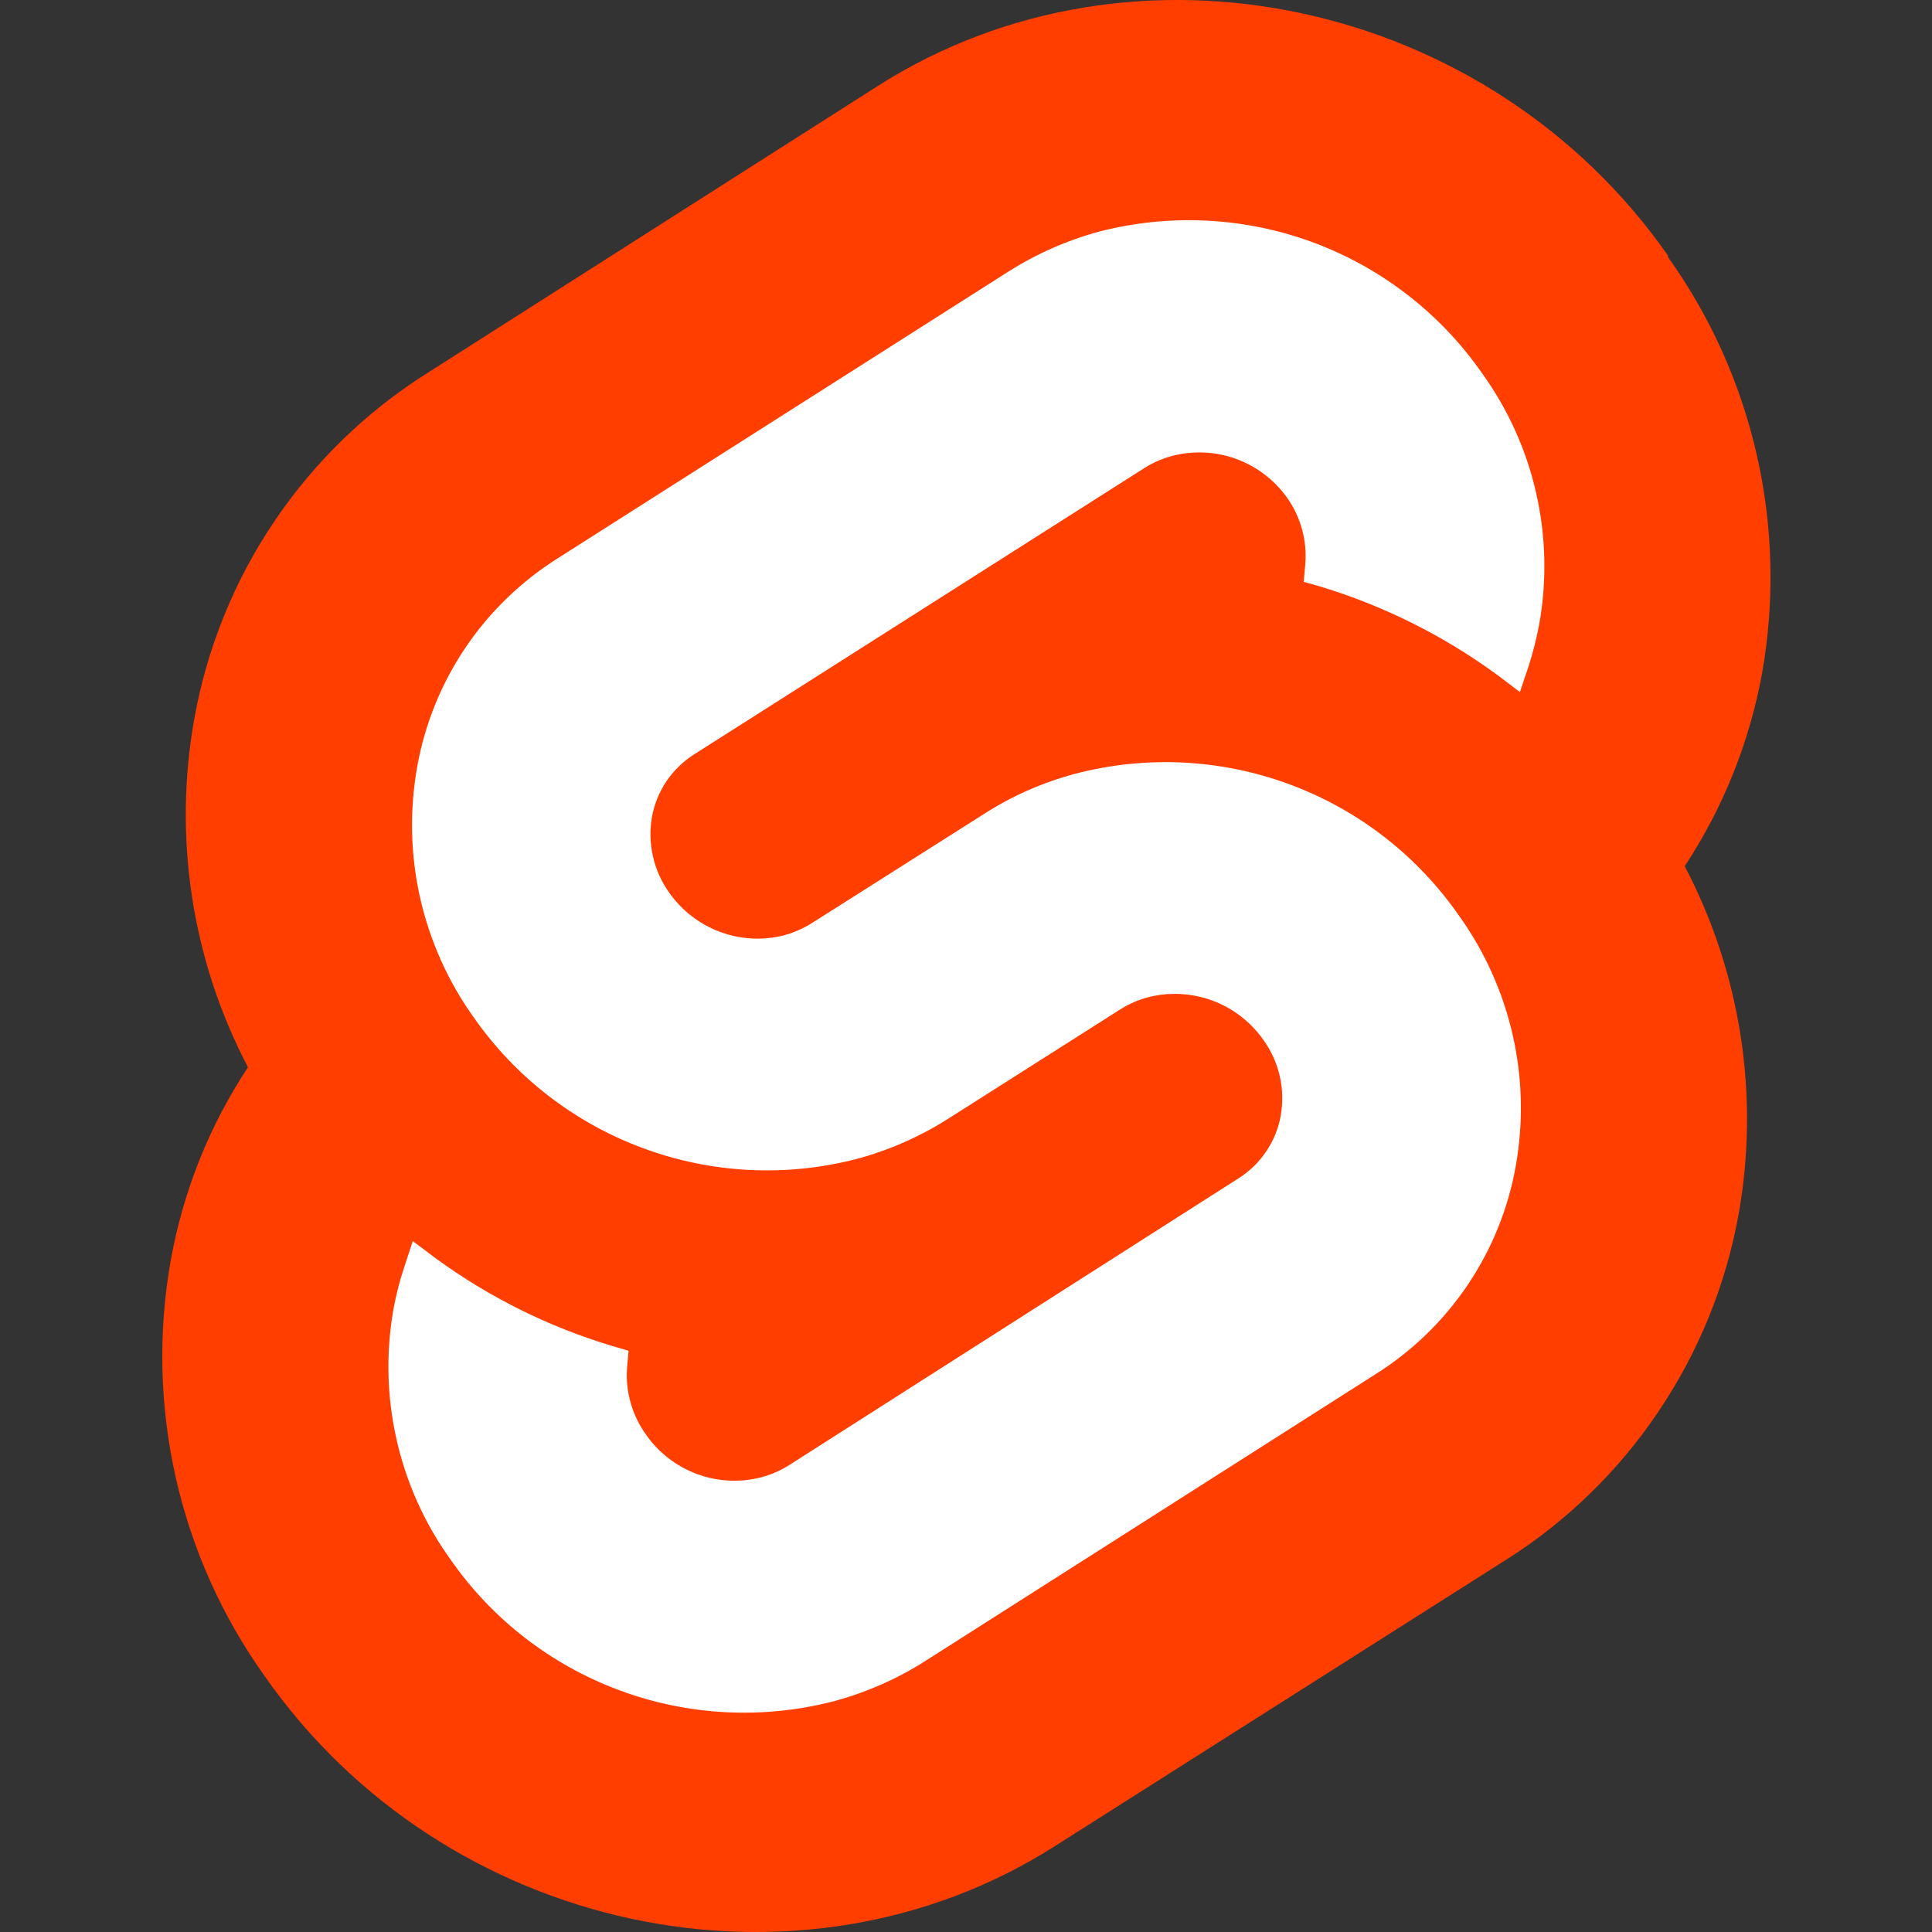 <svg width="20" height="20" viewBox="0 0 20 20" fill="none" xmlns="http://www.w3.org/2000/svg">
<rect x="0" y="0" width="20" height="20" fill="#333333" stroke="none"/>
<path d="M17.267 2.646C15.409 -0.012 11.74 -0.8 9.087 0.89L4.428 3.859C3.799 4.254 3.26 4.776 2.844 5.391C2.428 6.006 2.145 6.701 2.013 7.432C1.79 8.665 1.985 9.938 2.567 11.048C2.168 11.652 1.896 12.332 1.768 13.045C1.635 13.792 1.653 14.558 1.82 15.298C1.987 16.038 2.301 16.737 2.742 17.354C4.6 20.012 8.269 20.8 10.922 19.11L15.581 16.153C16.209 15.758 16.748 15.236 17.163 14.62C17.579 14.005 17.863 13.311 17.996 12.581C18.218 11.348 18.022 10.076 17.44 8.967C17.839 8.361 18.111 7.682 18.241 6.969C18.373 6.223 18.355 5.457 18.188 4.717C18.021 3.977 17.708 3.278 17.267 2.661" fill="#FF3E00"/>
<path d="M8.632 17.611C7.898 17.801 7.124 17.762 6.413 17.498C5.703 17.235 5.09 16.76 4.659 16.137C4.393 15.766 4.205 15.346 4.105 14.901C4.004 14.456 3.994 13.996 4.074 13.547C4.101 13.401 4.138 13.257 4.185 13.116L4.273 12.848L4.512 13.027C5.062 13.429 5.677 13.734 6.329 13.931L6.507 13.983L6.491 14.162C6.474 14.406 6.543 14.65 6.686 14.849C6.816 15.037 7.001 15.179 7.215 15.259C7.429 15.338 7.662 15.35 7.883 15.292C7.984 15.265 8.08 15.223 8.169 15.167L12.821 12.198C12.935 12.126 13.033 12.031 13.108 11.919C13.184 11.807 13.235 11.681 13.258 11.548C13.282 11.412 13.279 11.274 13.248 11.14C13.217 11.005 13.16 10.879 13.08 10.767C12.949 10.58 12.765 10.437 12.551 10.358C12.337 10.279 12.104 10.267 11.883 10.324C11.782 10.351 11.685 10.393 11.597 10.449L9.811 11.584C9.518 11.769 9.2 11.909 8.866 11.998C8.133 12.187 7.361 12.148 6.652 11.884C5.943 11.621 5.331 11.147 4.9 10.526C4.635 10.155 4.448 9.734 4.348 9.29C4.248 8.845 4.239 8.384 4.319 7.936C4.398 7.495 4.568 7.076 4.818 6.705C5.068 6.334 5.393 6.02 5.771 5.781L10.438 2.812C10.728 2.628 11.045 2.488 11.377 2.398C12.11 2.208 12.884 2.247 13.595 2.51C14.305 2.774 14.917 3.249 15.348 3.872C15.614 4.243 15.803 4.663 15.903 5.108C16.004 5.553 16.014 6.013 15.934 6.462C15.906 6.609 15.87 6.754 15.824 6.896L15.734 7.164L15.497 6.985C14.945 6.581 14.329 6.273 13.675 6.074L13.496 6.023L13.512 5.844C13.533 5.598 13.466 5.352 13.323 5.151C13.191 4.967 13.007 4.827 12.795 4.75C12.582 4.673 12.351 4.663 12.133 4.72C12.032 4.747 11.935 4.789 11.847 4.845L7.186 7.809C7.072 7.881 6.975 7.976 6.899 8.087C6.824 8.199 6.773 8.325 6.749 8.457C6.725 8.593 6.729 8.732 6.76 8.867C6.79 9.001 6.847 9.128 6.927 9.24C7.057 9.425 7.24 9.567 7.452 9.646C7.664 9.726 7.896 9.738 8.115 9.683C8.216 9.655 8.312 9.613 8.401 9.558L10.188 8.425C10.479 8.238 10.799 8.098 11.134 8.009C11.867 7.818 12.641 7.857 13.351 8.12C14.062 8.383 14.674 8.859 15.105 9.481C15.371 9.852 15.559 10.272 15.66 10.717C15.761 11.162 15.771 11.622 15.691 12.071C15.613 12.512 15.443 12.931 15.193 13.302C14.943 13.673 14.618 13.988 14.239 14.226L9.578 17.195C9.286 17.381 8.966 17.521 8.632 17.611Z" fill="white"/>
</svg>
